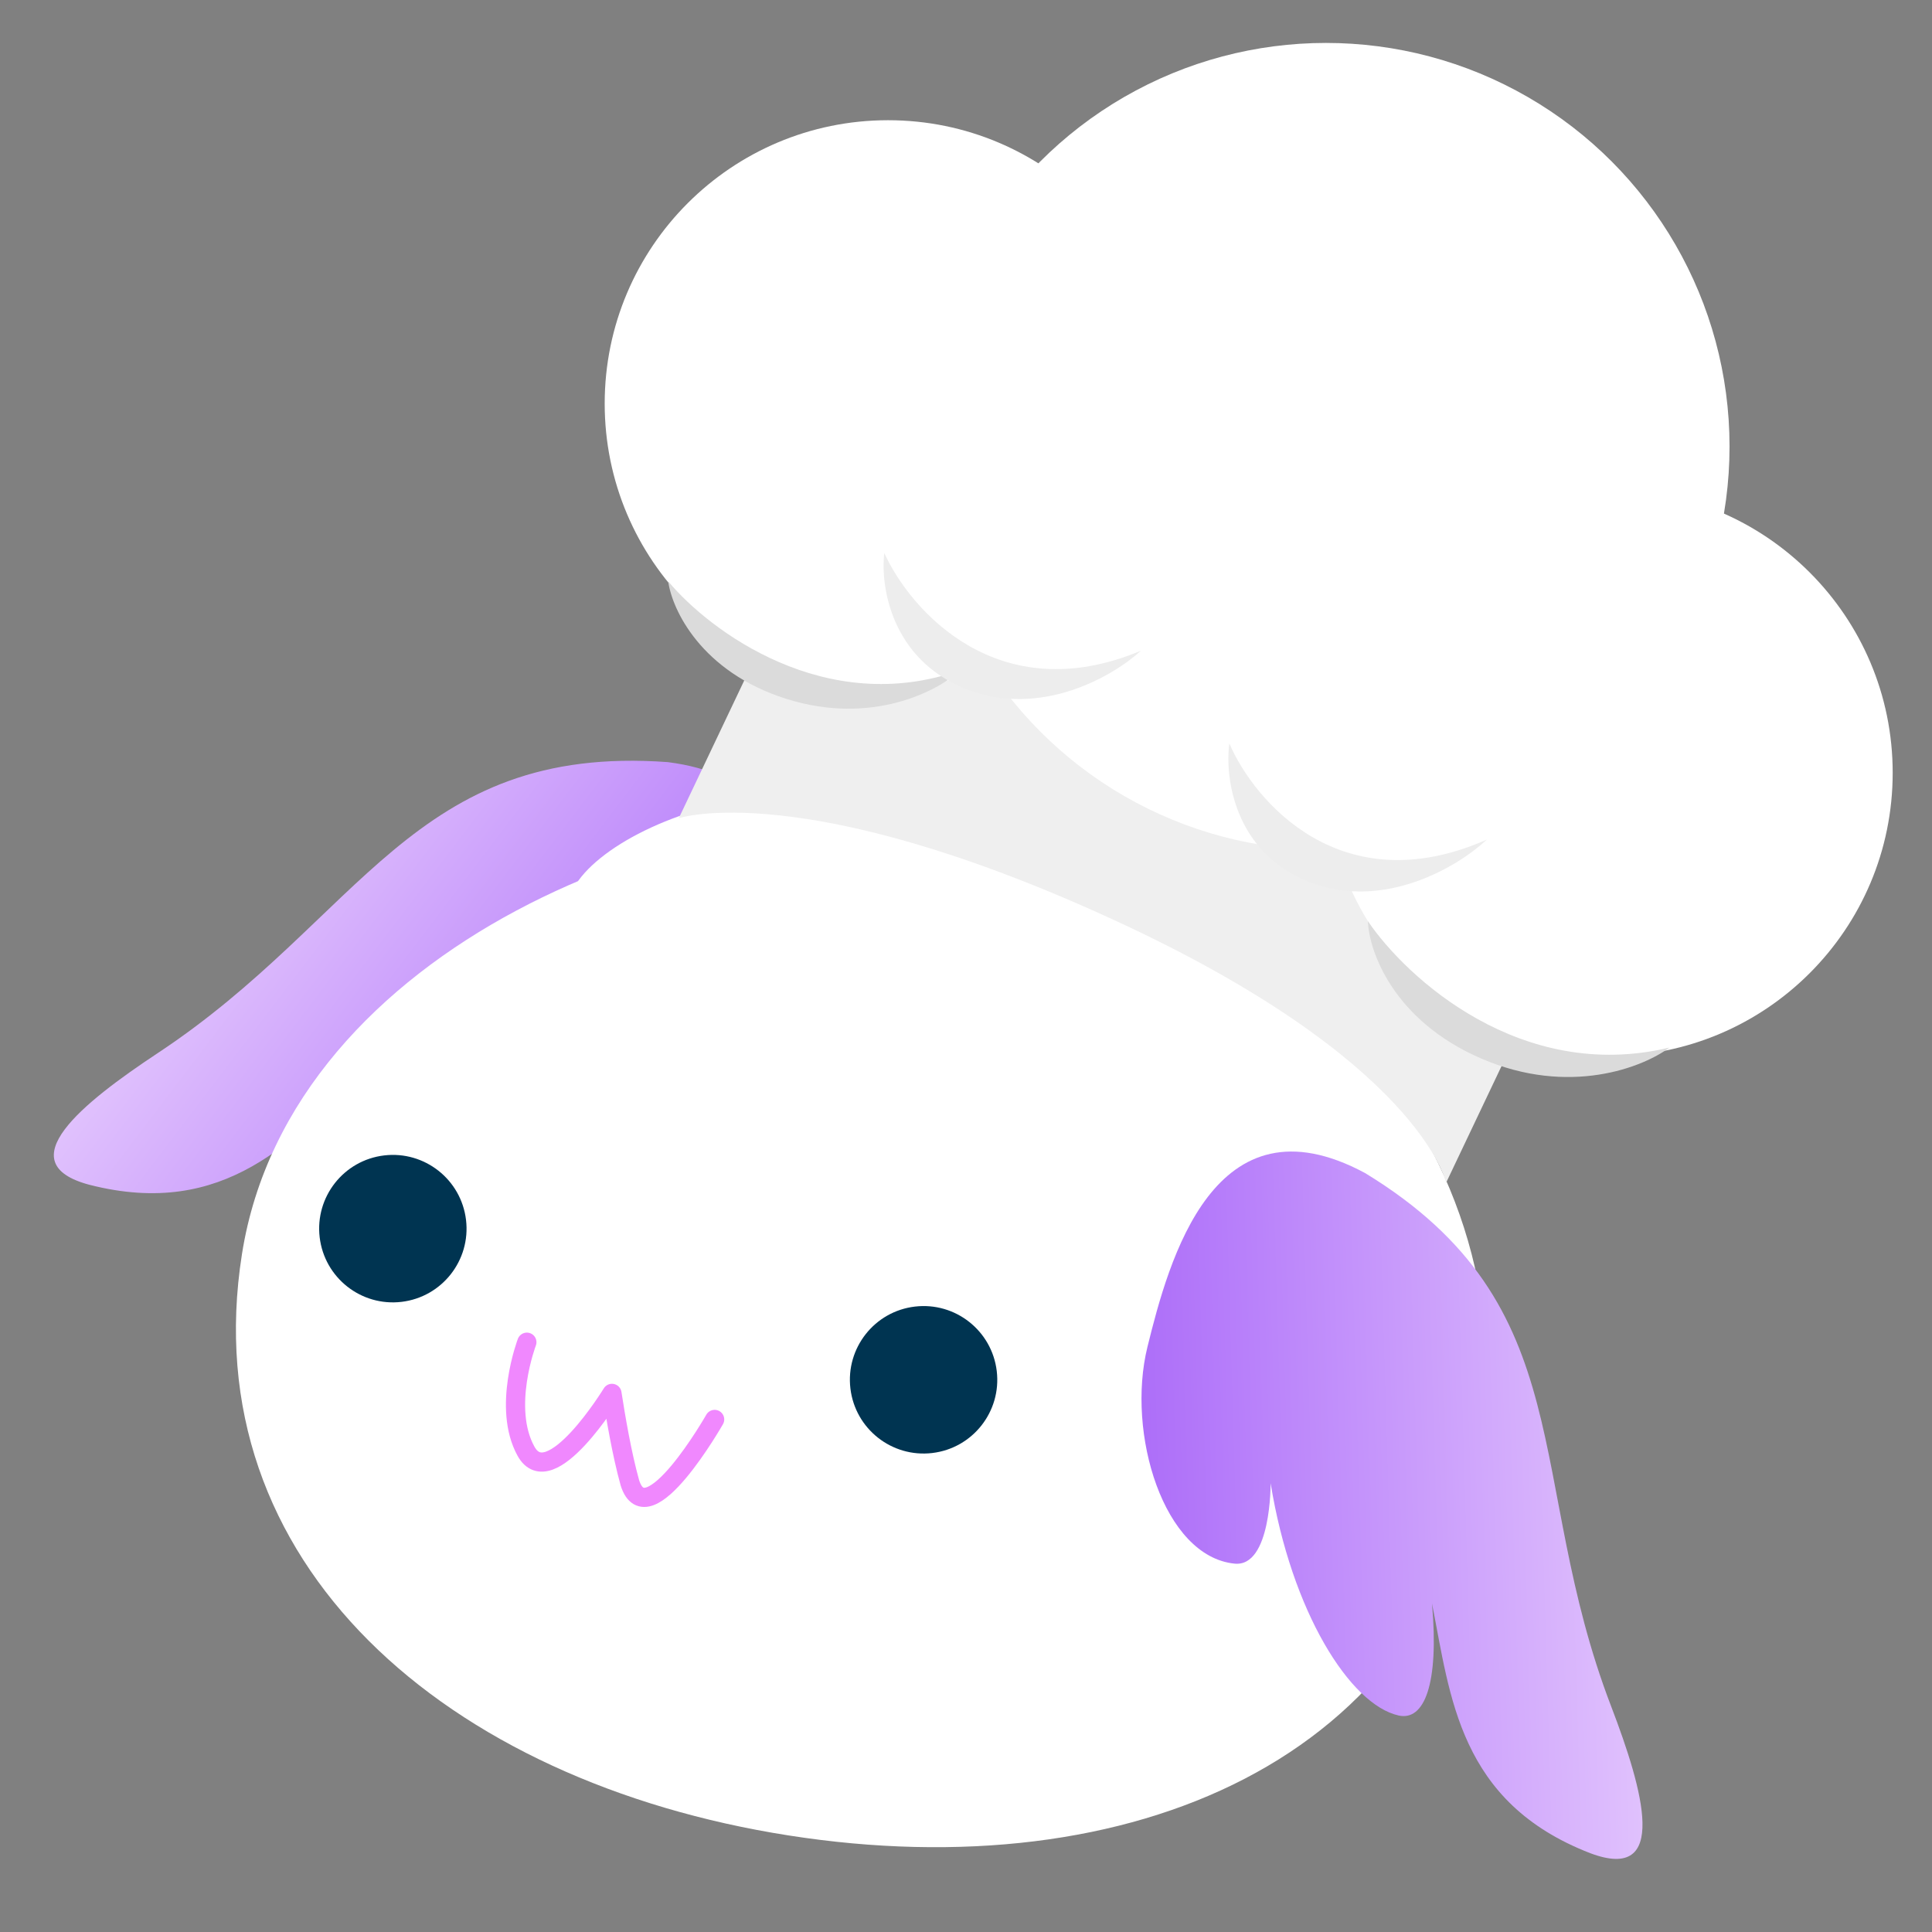 <svg width="225" height="225" viewBox="0 0 225 225" fill="none" xmlns="http://www.w3.org/2000/svg">
<rect x="0" y="0" width="225" height="225" fill="#808080" stroke="none"/>
<path d="M77.777 88.757C48.055 86.588 42.118 106.959 18.336 122.666C9.617 128.442 0.885 135.45 10.409 137.979C26.317 142.053 34.289 132.564 42.3 125.028C36.123 132.234 35.094 136.701 37.876 137.894C43.221 140.172 55.081 135.3 65.738 124.546C65.738 124.546 59.968 132.482 63.721 134.613C70.923 138.722 82.805 129.6 86.635 119.969C90.465 110.338 97.585 91.278 77.777 88.757Z" fill="url(#paint0_linear_668_2)"/>
<path d="M28.178 146.054C22.491 182.088 52.011 207.518 91.849 213.756C131.687 219.994 166.775 204.872 172.462 168.838C178.148 132.804 148.51 101.087 108.513 95.817C80.905 92.195 33.86 109.989 28.178 146.054Z" fill="white"/>
<path d="M108.571 169.218C103.864 169.776 99.596 166.411 99.038 161.702C98.479 156.992 101.842 152.722 106.549 152.164C111.256 151.606 115.524 154.971 116.082 159.681C116.641 164.39 113.278 168.66 108.571 169.218Z" fill="#003451"/>
<path d="M158.977 136.614C184.426 152.121 177.42 172.149 187.646 198.752C191.385 208.52 194.419 219.297 185.198 215.821C169.885 209.892 168.912 197.536 166.771 186.748C167.611 196.203 165.852 200.436 162.895 199.79C157.221 198.538 150.4 187.681 147.977 172.735C147.977 172.735 148.06 182.548 143.768 182.1C135.519 181.26 131.15 166.931 133.63 156.867C136.11 146.804 141.391 127.155 158.977 136.614Z" fill="url(#paint1_linear_668_2)"/>
<path d="M46.763 151.614C42.056 152.172 37.788 148.807 37.229 144.098C36.671 139.388 40.034 135.118 44.74 134.56C49.447 134.002 53.715 137.367 54.274 142.077C54.832 146.786 51.469 151.056 46.763 151.614Z" fill="#003451"/>
<ellipse cx="83.874" cy="101.654" rx="18.295" ry="7.756" transform="rotate(-15.937 83.874 101.654)" fill="white"/>
<ellipse cx="113.672" cy="98.606" rx="18.295" ry="7.756" transform="rotate(-4.063 113.672 98.606)" fill="white"/>
<ellipse cx="142.543" cy="103.034" rx="18.295" ry="7.756" transform="rotate(-4.063 142.543 103.034)" fill="white"/>
<ellipse cx="147.116" cy="116.144" rx="18.295" ry="7.756" transform="rotate(-4.063 147.116 116.144)" fill="white"/>
<path d="M83.227 165.308C83.227 165.308 75.368 179.098 73.355 172.683C72.406 169.269 71.701 165.049 71.269 162.274C71.269 162.274 64.058 174.075 61.257 169.007C58.455 163.938 61.358 156.313 61.358 156.313" stroke="#F088FE" stroke-width="2.235" stroke-linecap="round" stroke-linejoin="round"/>
<path d="M97.081 57.35L186.438 99.815L168.41 137.749C168.41 137.749 165.422 123.5 129.422 107C93.422 90.5 79.053 95.284 79.053 95.284L97.081 57.35Z" fill="#EFEFEF"/>
<circle cx="154.422" cy="52" r="47" fill="white"/>
<circle cx="103.422" cy="47" r="33" fill="white"/>
<circle cx="187.422" cy="90" r="33" fill="white"/>
<path d="M91.585 81.391C101.548 84.531 109.255 80.469 111.864 78.045C96.162 83.612 82.624 73.47 77.819 67.703C78.256 70.957 81.622 78.25 91.585 81.391Z" fill="#DBDBDB"/>
<path d="M112.484 80.233C121.197 83.695 129.705 78.708 132.869 75.782C116.274 82.743 106.033 71.102 102.987 64.412C102.522 68.243 103.77 76.77 112.484 80.233Z" fill="#EDEDED"/>
<path d="M152.487 102.712C161.228 106.128 169.904 100.848 173.149 97.782C156.272 105.232 146.129 93.422 143.167 86.585C142.632 90.538 143.747 99.296 152.487 102.712Z" fill="#EDEDED"/>
<path d="M172.518 123.282C182.784 127.711 191.398 124.273 194.422 122C177.153 126.14 163.814 113.911 159.304 107.279C159.431 110.768 162.253 118.853 172.518 123.282Z" fill="#DBDBDB"/>
<defs>
<linearGradient id="paint0_linear_668_2" x1="32.451" y1="98.743" x2="77.731" y2="133.149" gradientUnits="userSpaceOnUse">
<stop stop-color="#E0C1FD"/>
<stop offset="1" stop-color="#AD6EF9"/>
</linearGradient>
<linearGradient id="paint1_linear_668_2" x1="190.061" y1="171.081" x2="133.218" y2="172.768" gradientUnits="userSpaceOnUse">
<stop stop-color="#E0C1FD"/>
<stop offset="1" stop-color="#AD6EF9"/>
</linearGradient>
</defs>
</svg>
